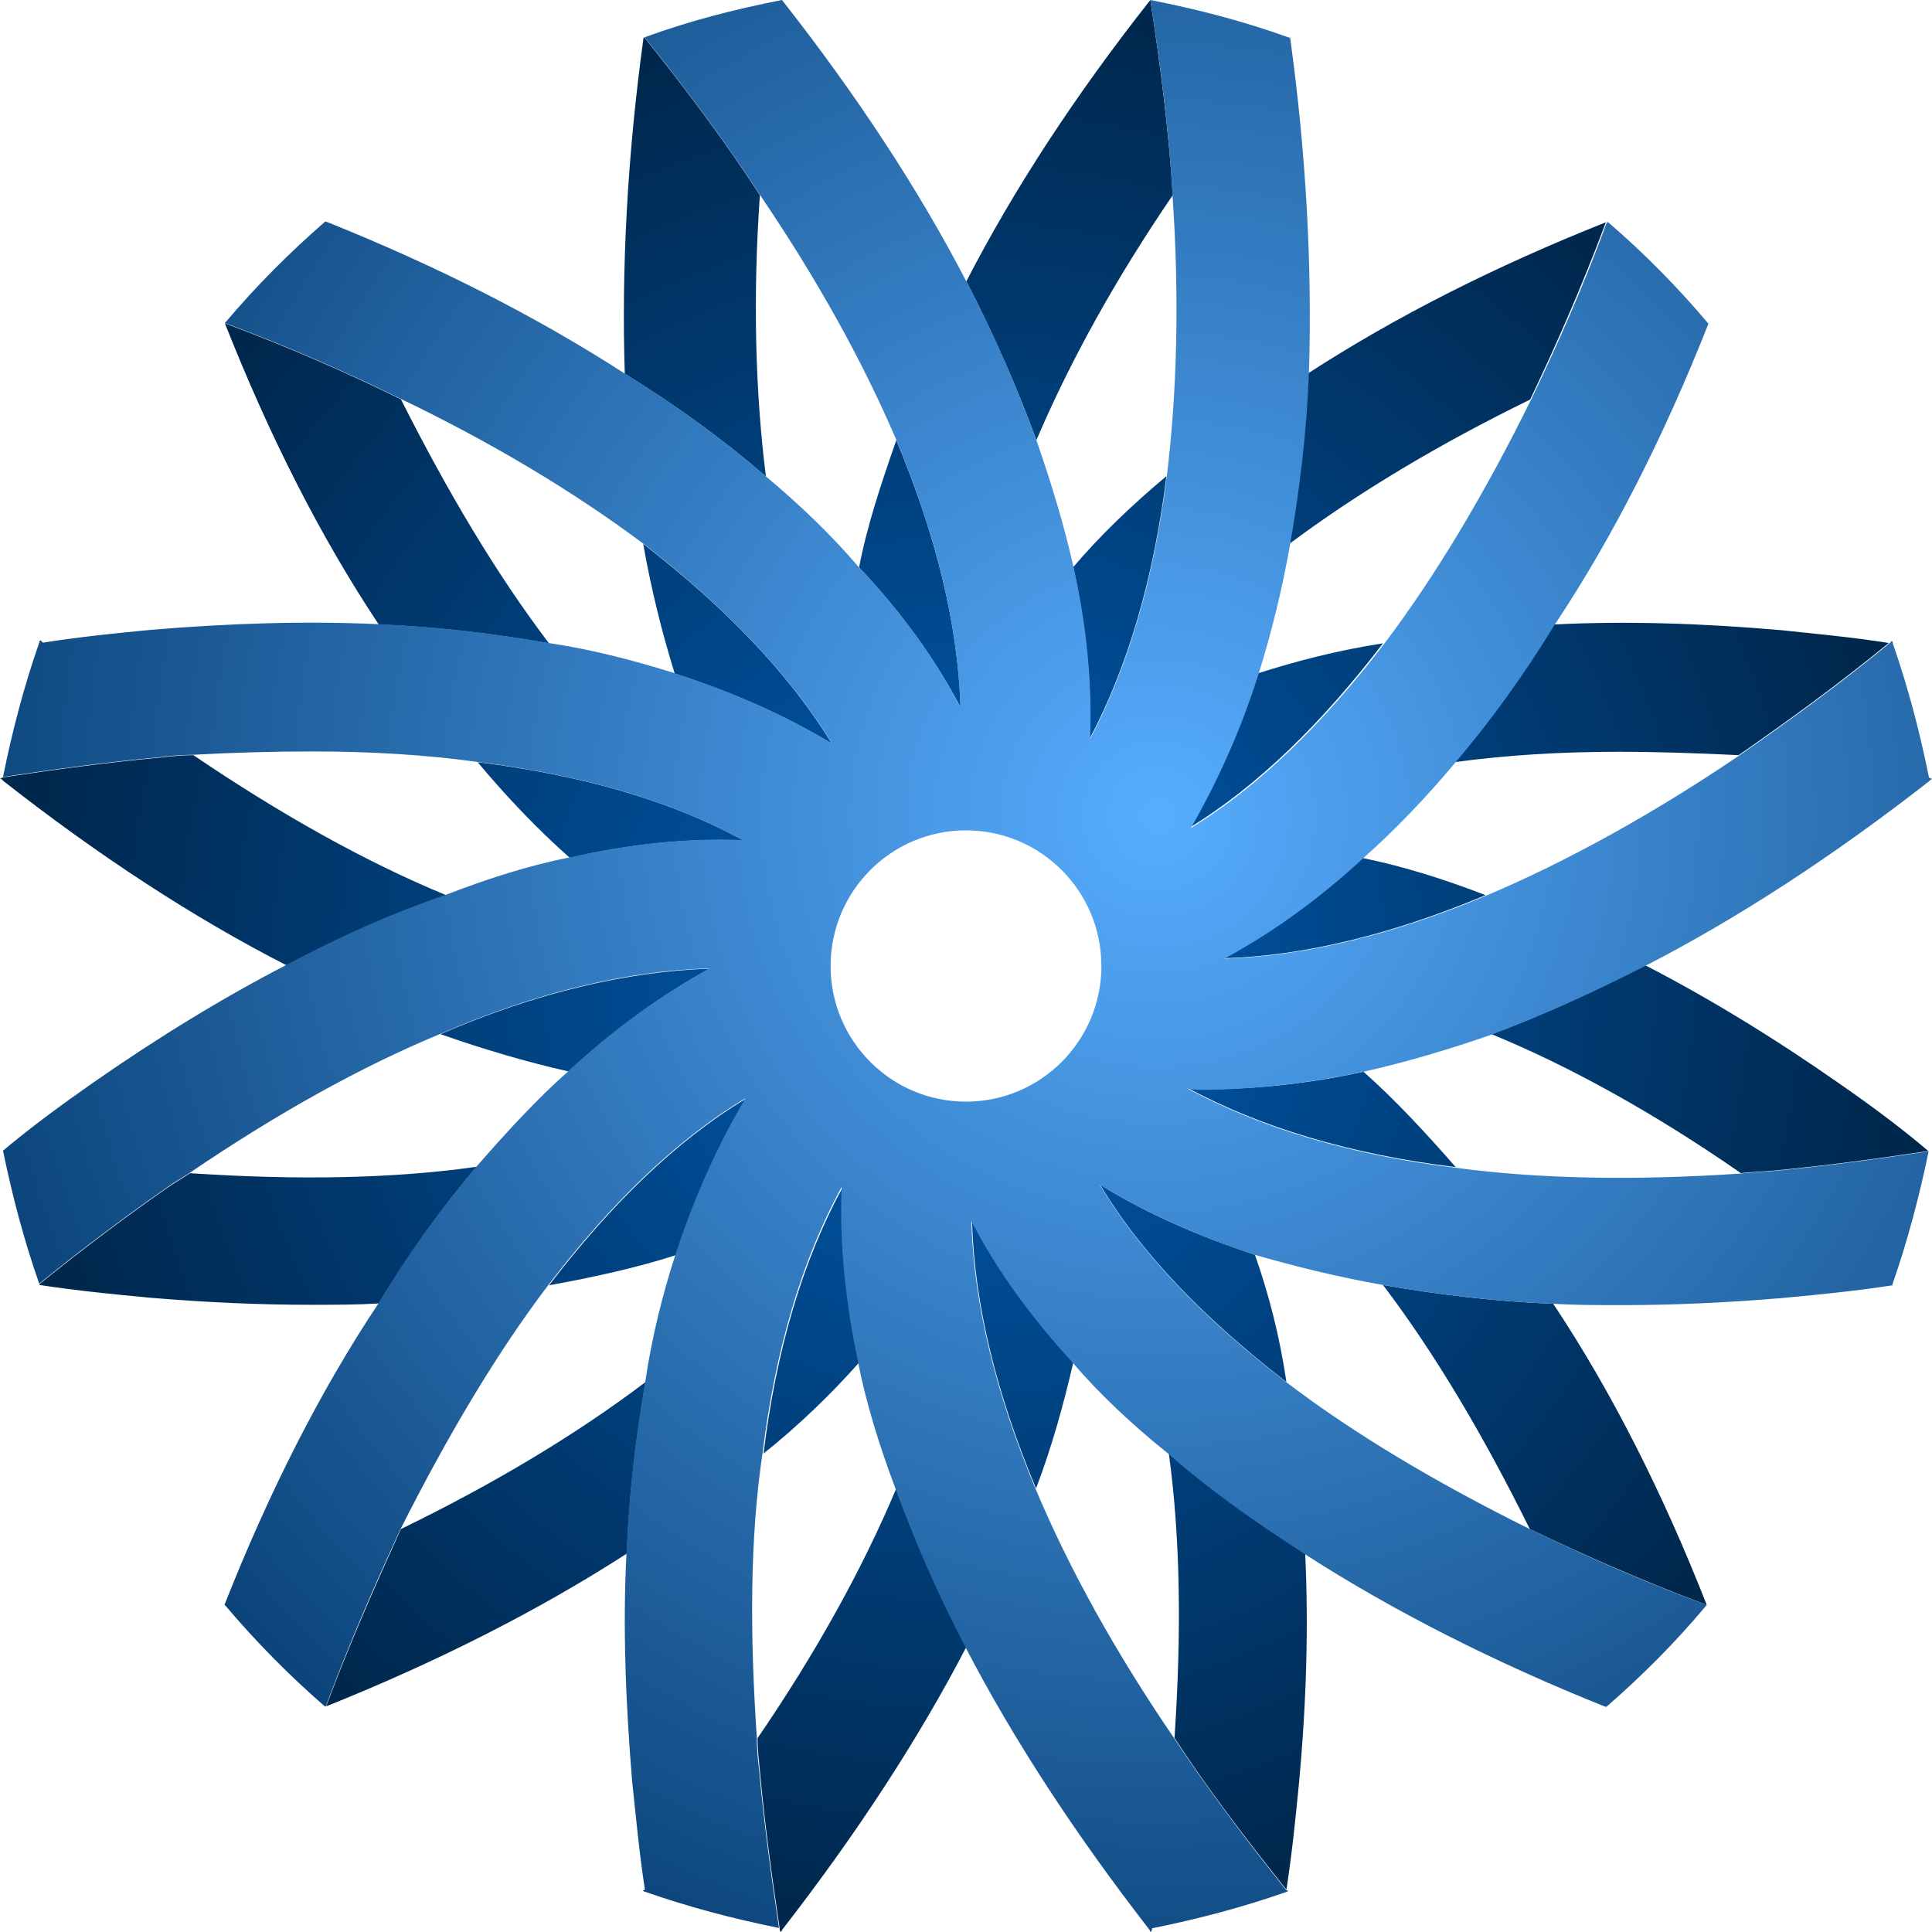 <svg width="81" height="81" viewBox="0 0 81 81" fill="none" xmlns="http://www.w3.org/2000/svg">
<g clip-path="url(#clip0)">
<path d="M18.465 43.358C20.278 43.991 22.077 44.526 23.833 44.92C25.745 43.161 27.698 41.739 29.75 40.613C26.335 40.725 22.526 41.598 18.465 43.358ZM8.108 31.66C7.673 31.66 7.181 31.702 6.745 31.758C4.595 31.955 2.389 32.251 0.141 32.589C0.098 32.589 0.042 32.645 0 32.645C0.042 32.645 0.098 32.687 0.141 32.743C4.146 35.883 8.108 38.473 12.015 40.472C14.306 39.247 16.554 38.276 18.704 37.53C15.289 36.122 11.72 34.109 8.108 31.66ZM23.018 53.887C24.873 53.55 26.686 53.155 28.344 52.62C29.131 50.227 30.101 48.017 31.281 46.06C28.344 47.82 25.604 50.509 23.018 53.887ZM7.968 49.186C7.673 49.383 7.336 49.58 6.984 49.819C5.228 51.044 3.415 52.409 1.658 53.831V53.873C3.218 54.113 4.792 54.267 6.296 54.408C8.642 54.605 10.891 54.704 13.041 54.704C14.025 54.704 14.952 54.704 15.88 54.648C17.144 52.55 18.521 50.636 19.983 48.918C16.414 49.425 12.366 49.481 7.968 49.186ZM35.329 49.777C33.67 52.818 32.546 56.576 32.012 60.94C33.474 59.772 34.851 58.448 36.017 57.125C35.469 54.563 35.23 52.128 35.329 49.777ZM16.807 64.107C15.739 66.458 14.657 68.908 13.673 71.54C18.311 69.682 22.569 67.528 26.279 65.135C26.377 62.587 26.672 60.194 27.066 57.942C24.143 60.152 20.714 62.207 16.807 64.107ZM40.753 51.199C40.851 54.676 41.779 58.448 43.437 62.404C44.126 60.588 44.603 58.828 44.997 57.125C43.24 55.211 41.821 53.254 40.753 51.199ZM37.577 62.404C36.158 65.783 34.204 69.302 31.759 72.877C31.759 73.314 31.815 73.807 31.858 74.243C32.054 76.397 32.349 78.593 32.687 80.845C32.687 80.901 32.687 80.944 32.743 81C32.785 80.944 32.785 80.901 32.841 80.845C35.919 76.875 38.505 72.92 40.514 69.049C39.334 66.81 38.35 64.558 37.577 62.404ZM52.614 52.606C50.224 51.818 48.018 50.847 46.121 49.664C47.878 52.606 50.562 55.337 53.934 57.942C53.653 56.041 53.204 54.282 52.614 52.606ZM54.721 65.135C52.67 63.812 50.716 62.446 49.002 60.926C49.494 64.502 49.536 68.513 49.241 72.863C50.604 74.961 52.22 77.073 53.934 79.226C54.173 77.664 54.328 76.143 54.468 74.679C54.778 71.315 54.862 68.133 54.721 65.135ZM57.166 44.934C54.876 45.427 52.67 45.666 50.52 45.666C50.281 45.666 50.028 45.666 49.789 45.61C52.866 47.271 56.633 48.397 61.031 48.932C59.752 47.468 58.487 46.103 57.166 44.934ZM65.12 54.662C62.633 54.563 60.23 54.267 57.982 53.873C60.174 56.759 62.225 60.236 64.137 64.107C66.484 65.234 68.929 66.303 71.556 67.289C69.716 62.601 67.566 58.336 65.12 54.662ZM57.11 35.967C55.255 37.685 53.302 39.106 51.292 40.176C54.707 40.078 58.431 39.149 62.282 37.53C60.539 36.854 58.825 36.319 57.11 35.967ZM77.093 45.413C74.353 43.498 71.627 41.837 68.985 40.472C66.779 41.598 64.629 42.583 62.535 43.358C65.851 44.723 69.378 46.68 72.99 49.186C73.426 49.129 73.819 49.129 74.255 49.087C76.405 48.89 78.597 48.594 80.845 48.257C79.637 47.229 78.372 46.3 77.093 45.413ZM52.712 28.239C51.981 30.59 50.997 32.743 49.873 34.7C52.754 32.941 55.438 30.294 57.982 26.972C56.141 27.253 54.384 27.704 52.712 28.239ZM74.704 26.423C71.332 26.127 68.114 26.029 65.134 26.183C63.87 28.281 62.45 30.252 60.975 31.955C63.125 31.66 65.415 31.519 67.861 31.519C69.477 31.519 71.135 31.575 72.892 31.66C74.943 30.238 77.093 28.675 79.187 26.958C77.683 26.718 76.166 26.578 74.704 26.423ZM48.904 19.961C47.442 21.186 46.121 22.453 44.997 23.776C45.531 26.226 45.784 28.675 45.685 30.97C47.288 27.943 48.37 24.227 48.904 19.961ZM54.82 15.668C54.721 18.16 54.426 20.567 54.033 22.819C56.914 20.665 60.343 18.61 64.151 16.752C65.275 14.401 66.343 11.951 67.327 9.319C62.689 11.163 58.53 13.261 54.82 15.668ZM37.577 18.455C36.945 20.271 36.354 22.031 36.017 23.79C37.774 25.649 39.193 27.605 40.275 29.661C40.163 26.183 39.235 22.411 37.577 18.455ZM48.229 0C45.095 3.97 42.51 7.925 40.514 11.797C41.68 14.049 42.664 16.301 43.451 18.455C44.87 15.133 46.767 11.698 49.17 8.179C49.002 5.532 48.665 2.844 48.229 0ZM26.967 22.805C27.305 24.72 27.754 26.521 28.288 28.239C30.733 29.027 32.926 29.998 34.879 31.181C33.08 28.239 30.396 25.451 26.967 22.805ZM31.858 8.179C30.438 5.983 28.78 3.773 27.023 1.577H26.981C26.293 6.574 26.054 11.318 26.194 15.668C28.344 16.991 30.354 18.455 32.111 19.976C31.661 16.4 31.562 12.43 31.858 8.179ZM20.025 31.955C21.248 33.419 22.569 34.799 23.89 35.967C26.433 35.376 28.878 35.137 31.169 35.235C28.148 33.574 24.381 32.49 20.025 31.955ZM16.807 16.738C14.517 15.612 12.071 14.542 9.429 13.556C11.284 18.258 13.434 22.509 15.88 26.183C18.367 26.282 20.77 26.578 23.018 26.972C20.812 24.072 18.76 20.609 16.807 16.738Z" fill="url(#paint0_radial)"/>
<path d="M57.166 44.934C58.923 44.54 60.736 44.005 62.549 43.372C64.643 42.583 66.793 41.612 68.999 40.486C72.906 38.473 76.868 35.883 80.874 32.758C80.93 32.701 80.972 32.659 81.028 32.659C80.972 32.659 80.93 32.603 80.874 32.603C80.48 30.646 79.988 28.788 79.356 26.972C79.356 26.916 79.356 26.916 79.314 26.873C79.272 26.916 79.272 26.916 79.215 26.972C77.121 28.689 74.971 30.252 72.92 31.674C69.308 34.123 65.683 36.122 62.324 37.544C58.459 39.163 54.749 40.092 51.335 40.19C53.344 39.106 55.297 37.699 57.153 35.981C58.473 34.813 59.794 33.433 61.017 31.969C62.478 30.252 63.898 28.295 65.177 26.198C67.622 22.523 69.772 18.272 71.627 13.57C70.306 12.008 68.943 10.628 67.425 9.319H67.369C66.399 11.966 65.317 14.415 64.193 16.752C62.282 20.623 60.23 24.086 58.038 26.986C55.494 30.308 52.81 32.955 49.929 34.714C51.054 32.758 52.023 30.604 52.768 28.253C53.302 26.535 53.752 24.734 54.089 22.819C54.483 20.567 54.778 18.174 54.876 15.668C55.017 11.318 54.778 6.56 54.089 1.577H54.047C52.136 0.887 50.224 0.394 48.229 0C48.665 2.844 49.016 5.532 49.157 8.179C49.452 12.444 49.353 16.4 48.918 19.976C48.384 24.241 47.301 27.957 45.7 30.984C45.798 28.689 45.559 26.24 45.011 23.79C44.617 22.031 44.083 20.271 43.451 18.455C42.664 16.301 41.694 14.049 40.514 11.797C38.505 7.925 35.905 3.97 32.785 0C30.776 0.394 28.878 0.887 27.023 1.563C28.78 3.759 30.438 5.969 31.858 8.165C34.246 11.684 36.158 15.119 37.577 18.441C39.235 22.411 40.163 26.169 40.261 29.646C39.193 27.591 37.774 25.634 36.003 23.776C34.879 22.453 33.558 21.186 32.096 19.961C30.34 18.441 28.33 16.977 26.18 15.654C22.47 13.261 18.311 11.149 13.673 9.291H13.631C12.114 10.614 10.75 11.98 9.429 13.542C12.071 14.528 14.517 15.598 16.807 16.724C20.672 18.582 24.086 20.637 26.967 22.791C30.382 25.437 33.08 28.225 34.879 31.167C32.926 29.998 30.719 29.013 28.288 28.225C26.574 27.69 24.873 27.239 23.004 26.958C20.756 26.564 18.367 26.268 15.866 26.169C12.83 26.029 9.654 26.127 6.296 26.409C4.834 26.549 3.316 26.704 1.799 26.944C1.743 26.887 1.743 26.887 1.7 26.845C1.644 26.887 1.644 26.887 1.644 26.944C1.012 28.76 0.52 30.618 0.126 32.575C2.375 32.237 4.567 31.941 6.717 31.744C7.153 31.688 7.645 31.645 8.08 31.645C9.837 31.547 11.495 31.505 13.111 31.505C15.556 31.505 17.847 31.645 19.997 31.941C24.339 32.476 28.105 33.56 31.141 35.221C28.85 35.123 26.405 35.376 23.861 35.953C22.147 36.291 20.447 36.84 18.69 37.516C16.54 38.248 14.292 39.233 12.001 40.458C9.359 41.823 6.619 43.498 3.893 45.399C2.628 46.286 1.349 47.215 0.126 48.242C0.52 50.157 1.012 52.015 1.644 53.817C3.401 52.395 5.214 51.03 6.97 49.805C7.307 49.566 7.659 49.369 7.954 49.172C11.622 46.68 15.135 44.723 18.465 43.344C22.526 41.584 26.335 40.697 29.75 40.599C27.698 41.725 25.745 43.147 23.833 44.906C22.512 46.075 21.248 47.454 19.969 48.918C18.507 50.636 17.13 52.536 15.866 54.648C13.42 58.322 11.27 62.573 9.415 67.275C10.736 68.837 12.099 70.217 13.617 71.54H13.659C14.643 68.894 15.711 66.444 16.793 64.107C18.746 60.236 20.798 56.759 22.99 53.873C25.576 50.495 28.316 47.806 31.253 46.046C30.087 48.003 29.103 50.199 28.316 52.606C27.782 54.267 27.333 56.027 27.052 57.942C26.658 60.194 26.363 62.587 26.265 65.135C26.11 68.119 26.222 71.301 26.503 74.679C26.658 76.143 26.799 77.664 27.038 79.226L26.939 79.269C26.981 79.269 26.981 79.311 27.038 79.311C28.85 79.944 30.705 80.437 32.659 80.831C32.321 78.579 32.026 76.383 31.829 74.229C31.773 73.793 31.731 73.3 31.731 72.863C31.436 68.513 31.436 64.487 31.97 60.926C32.504 56.576 33.628 52.803 35.286 49.763C35.188 52.114 35.441 54.563 35.975 57.111C36.312 58.828 36.86 60.588 37.535 62.39C38.322 64.544 39.291 66.796 40.472 69.049C42.481 72.92 45.067 76.875 48.145 80.845C48.201 80.901 48.201 80.944 48.243 81C48.299 80.944 48.299 80.901 48.299 80.845C50.253 80.451 52.108 79.958 53.92 79.325C53.962 79.325 53.962 79.283 54.019 79.283L53.92 79.24C52.206 77.087 50.604 74.975 49.227 72.877C46.782 69.302 44.828 65.783 43.409 62.404C41.751 58.434 40.823 54.676 40.725 51.199C41.793 53.254 43.212 55.211 44.969 57.125C46.093 58.448 47.512 59.772 48.974 60.94C50.688 62.46 52.642 63.826 54.693 65.149C58.403 67.542 62.661 69.696 67.299 71.554H67.355C68.873 70.231 70.236 68.865 71.556 67.289C68.915 66.317 66.469 65.234 64.137 64.107C60.272 62.193 56.801 60.138 53.92 57.942C50.548 55.351 47.864 52.606 46.107 49.664C48.018 50.833 50.21 51.818 52.599 52.606C54.314 53.099 56.07 53.535 57.982 53.873C60.23 54.267 62.619 54.563 65.12 54.662C66.048 54.718 66.975 54.718 67.959 54.718C70.109 54.718 72.358 54.619 74.704 54.422C76.222 54.282 77.782 54.127 79.342 53.887V53.845C79.974 52.029 80.466 50.171 80.859 48.271C78.611 48.608 76.419 48.904 74.269 49.101C73.833 49.143 73.44 49.143 73.004 49.2C68.662 49.495 64.6 49.439 61.031 48.96C56.633 48.425 52.866 47.299 49.789 45.638C50.028 45.694 50.281 45.694 50.52 45.694C52.67 45.666 54.862 45.413 57.166 44.934ZM40.5 46.187C37.366 46.187 34.823 43.639 34.823 40.5C34.823 37.361 37.366 34.813 40.5 34.813C43.634 34.813 46.177 37.361 46.177 40.5C46.177 43.639 43.634 46.187 40.5 46.187Z" fill="url(#paint1_radial)"/>
</g>
<defs>
<radialGradient id="paint0_radial" cx="0" cy="0" r="1" gradientUnits="userSpaceOnUse" gradientTransform="translate(40.43 40.5) scale(40.43 40.5)">
<stop stop-color="#005CB3"/>
<stop offset="1" stop-color="#00274C"/>
</radialGradient>
<radialGradient id="paint1_radial" cx="0" cy="0" r="1" gradientUnits="userSpaceOnUse" gradientTransform="translate(48.505 34.218) scale(58.78 58.882)">
<stop stop-color="#57ADFF"/>
<stop offset="1" stop-color="#003466"/>
</radialGradient>
<clipPath id="clip0">
<rect width="81" height="81" fill="white"/>
</clipPath>
</defs>
</svg>
